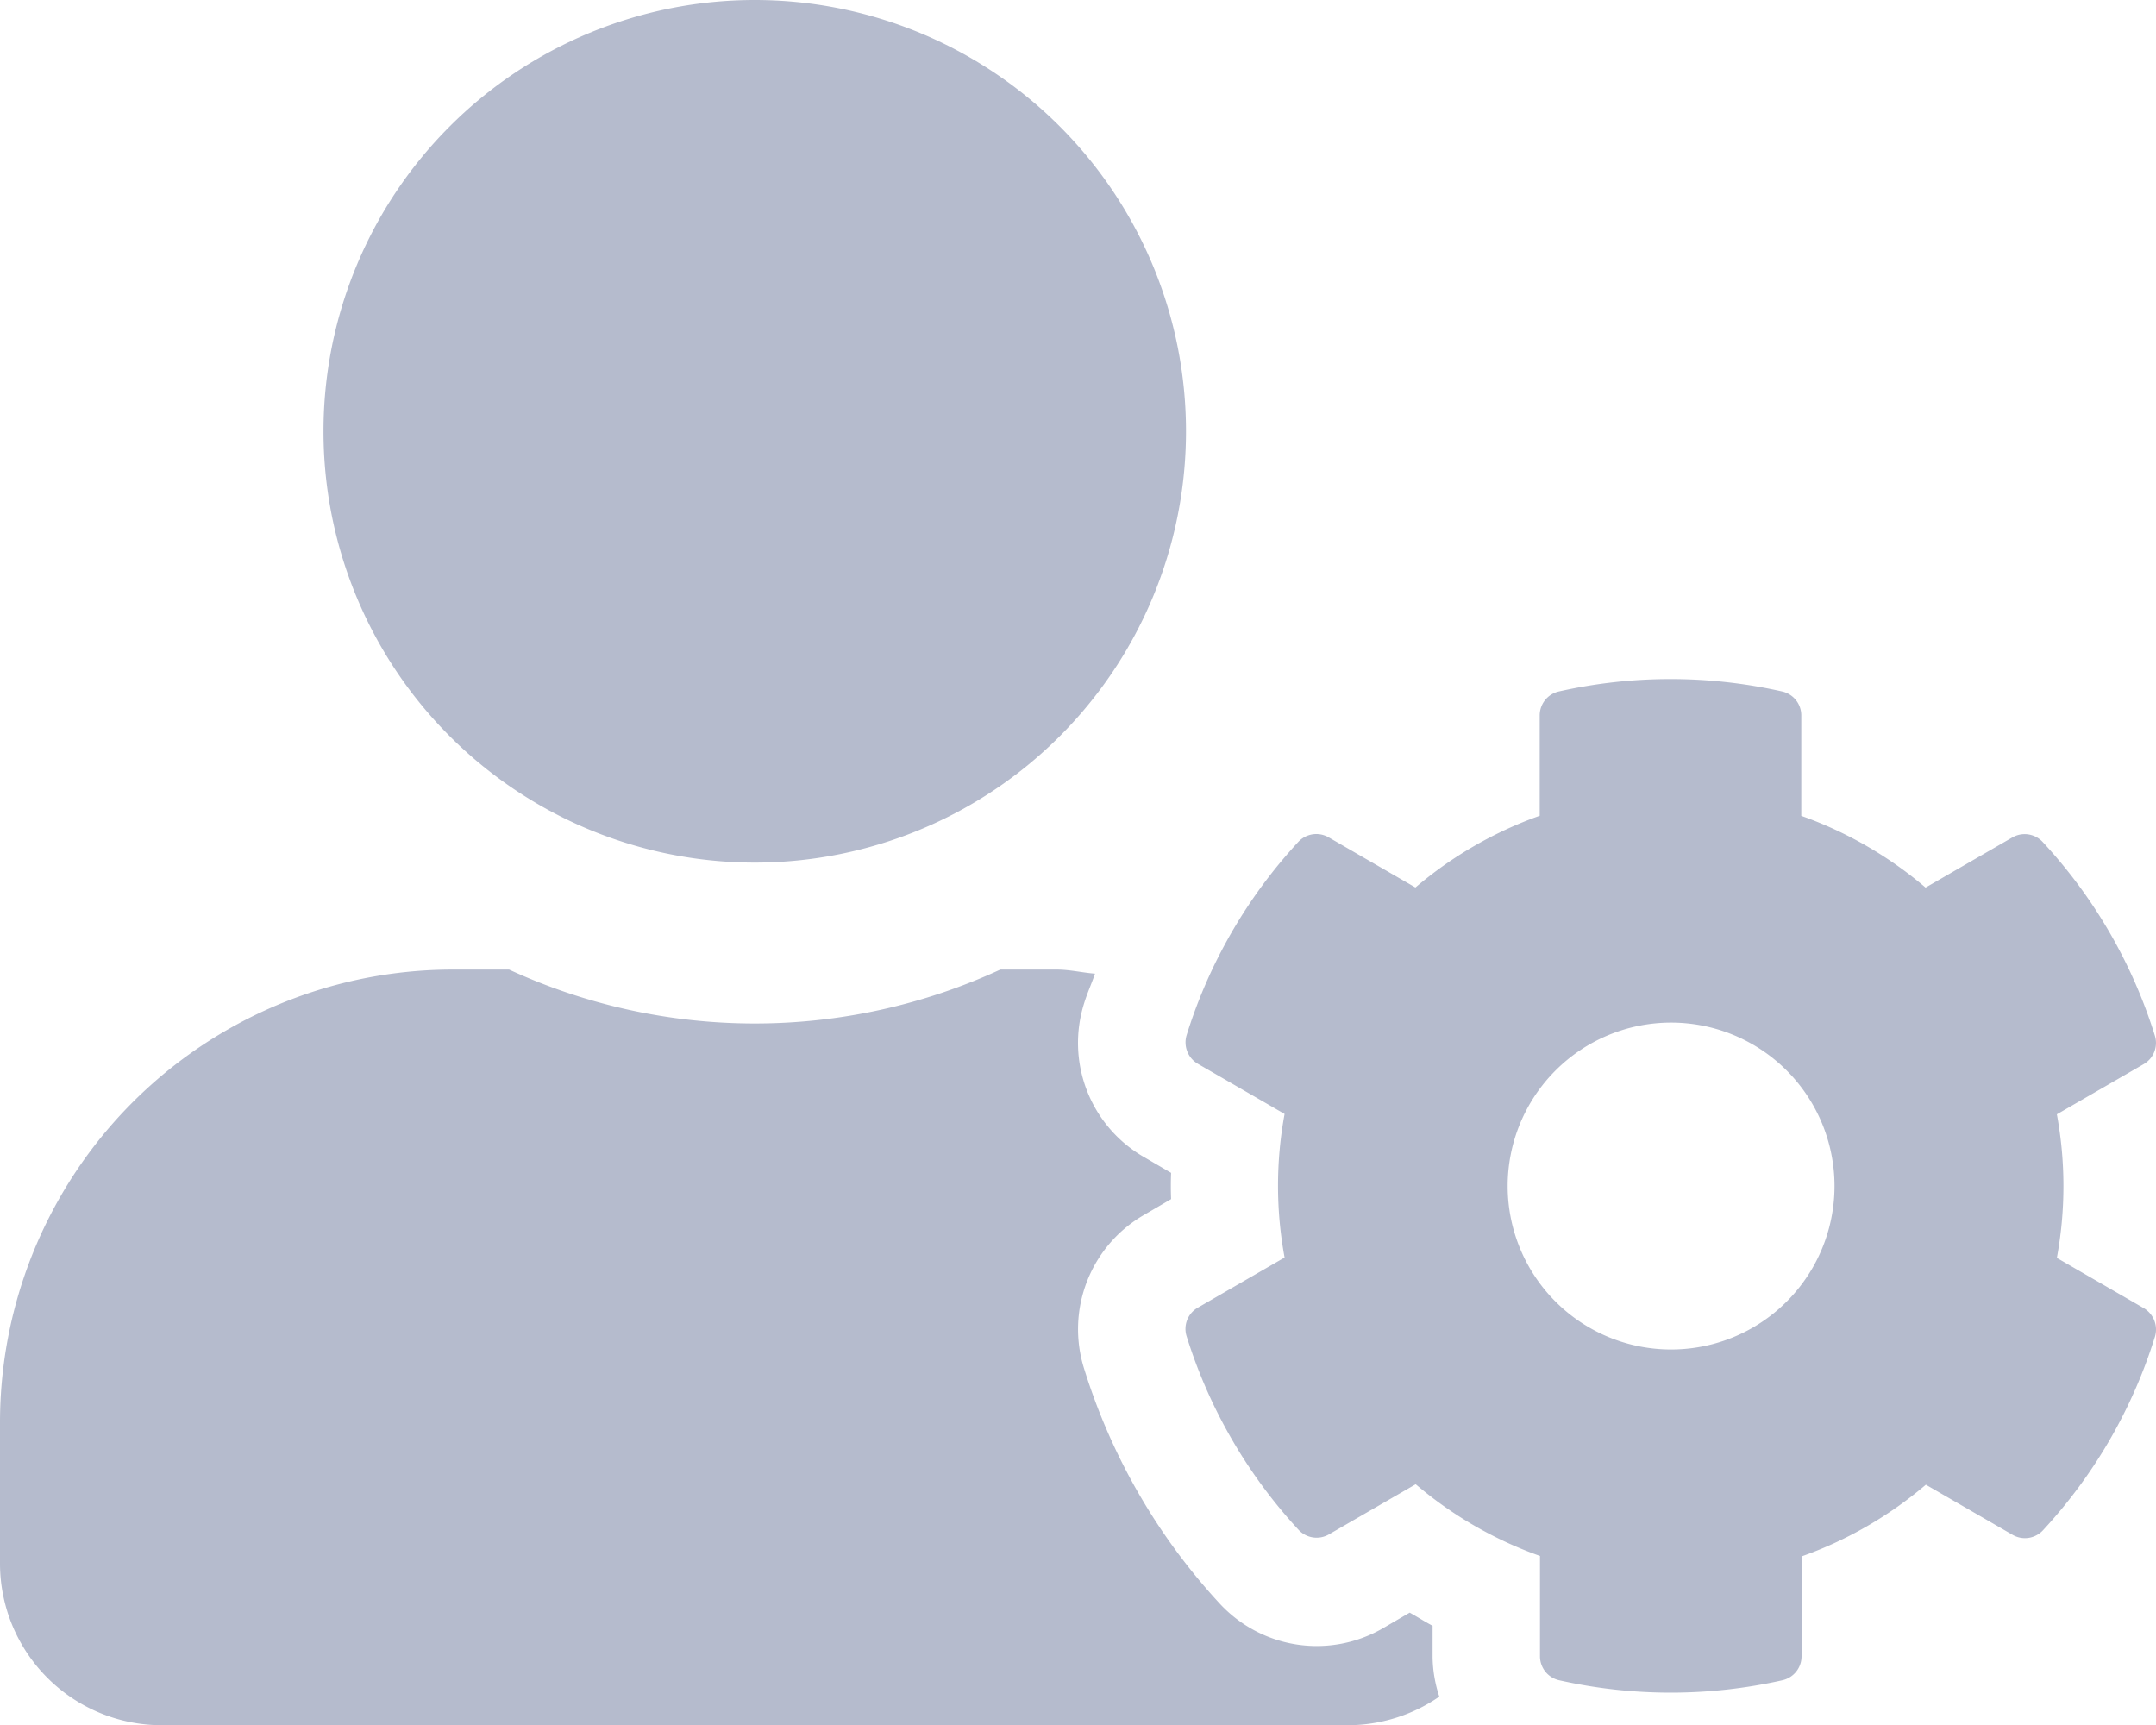 <svg xmlns="http://www.w3.org/2000/svg" width="23.747" height="19" viewBox="0 0 23.747 19">
  <path id="Icon_awesome-user-cog" data-name="Icon awesome-user-cog" d="M22.655,13.853a4.353,4.353,0,0,0,0-1.581l.957-.553a.269.269,0,0,0,.122-.315A5.569,5.569,0,0,0,22.5,9.274a.271.271,0,0,0-.334-.052l-.957.553a4.357,4.357,0,0,0-1.369-.79V7.878a.27.27,0,0,0-.212-.263,5.6,5.6,0,0,0-2.457,0,.27.27,0,0,0-.212.263V8.984a4.357,4.357,0,0,0-1.369.79l-.957-.553a.271.271,0,0,0-.334.052A5.569,5.569,0,0,0,13.07,11.4a.273.273,0,0,0,.122.315l.957.553a4.353,4.353,0,0,0,0,1.581l-.957.553a.269.269,0,0,0-.122.315,5.6,5.6,0,0,0,1.232,2.13.271.271,0,0,0,.334.052l.957-.553a4.357,4.357,0,0,0,1.369.79v1.106a.27.27,0,0,0,.212.263,5.6,5.6,0,0,0,2.457,0,.27.27,0,0,0,.212-.263V17.141a4.357,4.357,0,0,0,1.369-.79l.957.553a.271.271,0,0,0,.334-.052,5.569,5.569,0,0,0,1.232-2.13.273.273,0,0,0-.122-.315l-.957-.553Zm-4.249,1.009a1.8,1.8,0,1,1,1.8-1.8A1.8,1.8,0,0,1,18.406,14.862ZM8.313,9.5a4.75,4.75,0,1,0-4.75-4.75A4.75,4.75,0,0,0,8.313,9.5Zm7.466,8.405c-.085-.045-.171-.1-.252-.145l-.293.171a1.456,1.456,0,0,1-1.8-.271,6.767,6.767,0,0,1-1.492-2.583,1.452,1.452,0,0,1,.664-1.7l.293-.171q-.006-.145,0-.289l-.293-.171a1.45,1.45,0,0,1-.664-1.7c.033-.108.082-.215.119-.323-.141-.011-.278-.045-.423-.045h-.62a6.46,6.46,0,0,1-5.411,0h-.62A4.989,4.989,0,0,0,0,15.675v1.544A1.782,1.782,0,0,0,1.781,19H14.844a1.779,1.779,0,0,0,1.009-.315,1.445,1.445,0,0,1-.074-.438Z" fill="#b5bbcd"/>
</svg>
